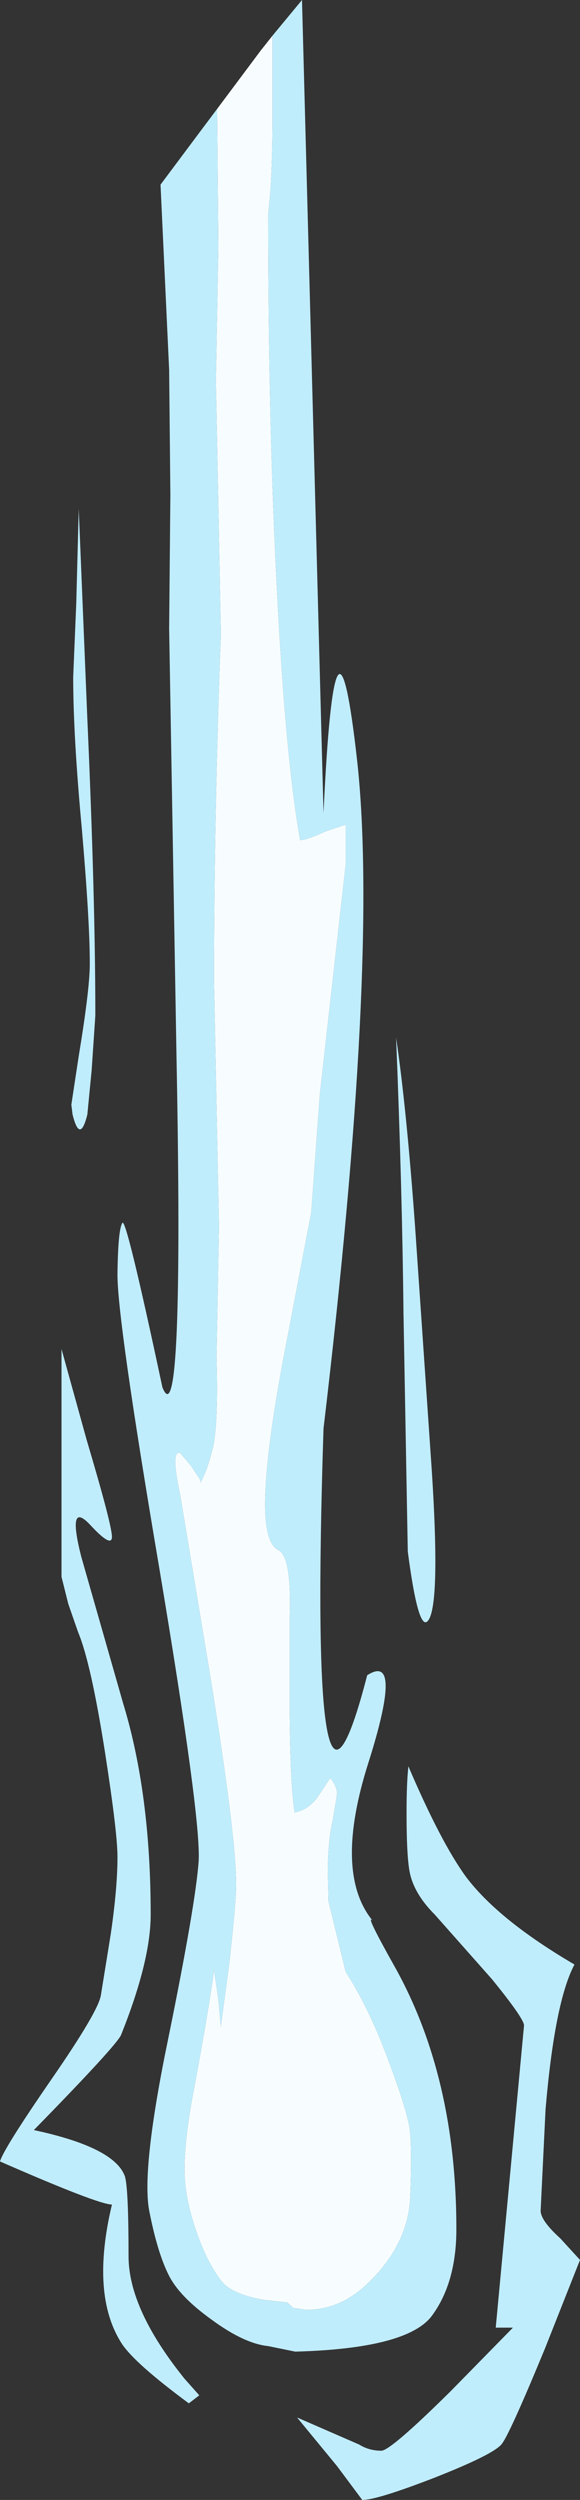 <?xml version="1.0" encoding="UTF-8" standalone="no"?>
<svg xmlns:xlink="http://www.w3.org/1999/xlink" height="203.1px" width="47.15px" xmlns="http://www.w3.org/2000/svg">
  <rect width="100%" height="100%" fill="#333333" stroke="none"/>
  <g transform="matrix(1.0, 0.0, 0.0, 1.0, 26.3, 286.05)">
    <path d="M-4.15 -283.15 L-4.15 -276.4 Q-4.15 -273.4 -4.3 -270.75 L-4.5 -268.55 Q-4.5 -251.25 -3.75 -237.4 -3.05 -224.15 -1.9 -217.8 -1.35 -217.8 0.15 -218.5 L1.8 -219.05 1.8 -215.8 1.1 -209.6 -0.3 -197.15 -1.0 -187.55 -2.85 -177.85 Q-4.75 -168.25 -4.75 -163.8 -4.75 -160.65 -3.65 -160.1 -2.6 -159.55 -2.75 -154.8 L-2.75 -146.65 Q-2.7 -140.95 -2.35 -138.8 -1.3 -139.0 -0.55 -139.95 L0.55 -141.6 Q1.1 -140.9 1.1 -140.3 L0.75 -138.2 Q0.35 -136.45 0.35 -134.0 L0.4 -131.6 1.8 -125.85 Q3.65 -123.0 5.2 -118.85 6.75 -114.75 7.0 -113.1 7.2 -111.5 7.05 -107.6 6.9 -103.75 3.65 -100.6 1.4 -98.4 -1.4 -98.4 L-2.45 -98.55 -2.95 -99.0 -4.8 -99.2 Q-7.5 -99.65 -8.35 -100.8 -9.55 -102.4 -10.4 -104.95 -11.3 -107.6 -11.3 -109.8 -11.3 -112.45 -10.45 -116.75 -9.3 -122.95 -8.9 -126.0 L-8.55 -123.6 -8.35 -121.4 -7.65 -126.6 Q-7.1 -131.6 -7.1 -132.9 -7.1 -136.9 -9.25 -150.15 L-11.65 -164.6 Q-12.45 -168.3 -11.65 -168.0 L-10.8 -167.0 -10.0 -165.8 -10.0 -165.6 Q-9.45 -166.55 -8.95 -168.6 -8.55 -170.7 -8.7 -175.8 L-8.5 -186.4 -8.9 -206.3 Q-8.9 -219.65 -8.35 -234.4 L-8.35 -234.8 -8.75 -255.1 -8.55 -266.0 -8.65 -277.2 -5.1 -281.95 -4.15 -283.15" fill="#f7fdff" fill-rule="evenodd" stroke="none"/>
    <path d="M-4.15 -283.15 L-1.75 -286.05 0.0 -220.0 Q0.95 -240.3 2.75 -224.1 4.5 -207.9 0.0 -170.0 -1.25 -131.35 3.55 -149.95 6.5 -151.85 3.65 -142.85 0.8 -133.9 4.0 -130.0 3.3 -130.7 5.8 -126.25 10.8 -117.3 10.8 -104.95 10.8 -100.6 8.8 -97.9 6.8 -95.25 -2.3 -95.0 L-4.5 -95.45 Q-6.45 -95.65 -9.1 -97.6 -11.75 -99.5 -12.6 -101.25 -13.5 -103.05 -14.15 -106.35 -14.85 -109.7 -12.6 -120.55 -10.4 -131.35 -10.15 -134.85 -9.95 -138.35 -13.35 -158.65 -16.8 -179.0 -16.75 -182.6 -16.7 -186.2 -16.35 -186.7 -16.05 -187.2 -13.1 -173.35 -11.35 -168.9 -11.95 -200.1 L-12.55 -235.0 -12.45 -245.85 -12.55 -256.0 -13.25 -271.05 -9.85 -275.6 -8.65 -277.2 -8.55 -266.0 -8.75 -255.1 -8.35 -234.8 -8.35 -234.4 Q-8.9 -219.65 -8.9 -206.3 L-8.5 -186.4 -8.7 -175.8 Q-8.55 -170.7 -8.95 -168.6 -9.45 -166.55 -10.0 -165.6 L-10.0 -165.8 -10.8 -167.0 -11.65 -168.0 Q-12.45 -168.3 -11.65 -164.6 L-9.25 -150.15 Q-7.1 -136.9 -7.1 -132.9 -7.1 -131.6 -7.65 -126.6 L-8.35 -121.4 -8.55 -123.6 -8.9 -126.0 Q-9.3 -122.95 -10.45 -116.75 -11.3 -112.45 -11.3 -109.8 -11.3 -107.6 -10.4 -104.95 -9.55 -102.4 -8.35 -100.8 -7.5 -99.65 -4.8 -99.2 L-2.95 -99.0 -2.45 -98.55 -1.4 -98.4 Q1.4 -98.4 3.65 -100.6 6.9 -103.75 7.05 -107.6 7.2 -111.5 7.0 -113.1 6.75 -114.75 5.2 -118.85 3.65 -123.0 1.8 -125.85 L0.4 -131.6 0.35 -134.0 Q0.35 -136.45 0.75 -138.2 L1.1 -140.3 Q1.1 -140.9 0.55 -141.6 L-0.55 -139.95 Q-1.3 -139.0 -2.35 -138.8 -2.7 -140.95 -2.75 -146.65 L-2.75 -154.8 Q-2.6 -159.55 -3.65 -160.1 -4.75 -160.65 -4.75 -163.8 -4.75 -168.25 -2.85 -177.85 L-1.0 -187.55 -0.3 -197.15 1.1 -209.6 1.8 -215.8 1.8 -219.05 0.15 -218.5 Q-1.35 -217.8 -1.9 -217.8 -3.05 -224.15 -3.75 -237.4 -4.5 -251.25 -4.5 -268.55 L-4.3 -270.75 Q-4.15 -273.4 -4.15 -276.4 L-4.15 -283.15 M6.85 -160.0 L6.5 -179.4 Q6.4 -189.3 5.9 -201.75 6.75 -196.0 7.45 -186.3 L8.8 -166.6 Q9.45 -156.55 8.65 -154.65 7.8 -152.75 6.85 -160.0 M-19.9 -244.7 L-19.2 -227.65 Q-18.55 -213.05 -18.55 -203.55 L-18.85 -199.1 -19.2 -195.5 Q-19.8 -193.1 -20.4 -195.5 L-20.5 -196.3 -19.9 -200.25 Q-19.0 -205.7 -19.0 -207.75 -19.0 -211.25 -19.65 -218.75 -20.35 -226.25 -20.35 -231.05 L-20.1 -237.05 -19.9 -244.7 M6.75 -138.75 Q6.75 -141.2 6.9 -142.55 9.55 -136.35 11.6 -133.55 14.25 -130.05 20.4 -126.45 18.8 -123.45 18.05 -114.7 L17.65 -106.45 Q17.65 -105.65 19.25 -104.2 L20.85 -102.45 18.0 -95.25 Q15.05 -88.1 14.45 -87.45 13.7 -86.6 9.0 -84.75 4.35 -82.95 3.15 -82.95 L1.1 -85.7 -2.15 -89.65 2.9 -87.45 Q3.7 -86.95 4.7 -86.95 5.45 -86.95 10.35 -91.8 L15.4 -96.95 14.0 -96.95 16.3 -121.5 Q16.3 -122.05 13.7 -125.25 L9.05 -130.5 Q7.45 -132.1 7.05 -133.75 6.75 -134.95 6.75 -138.75 M-21.3 -157.95 L-21.3 -176.45 -19.25 -169.05 Q-17.2 -162.15 -17.2 -161.2 -17.2 -160.25 -19.0 -162.2 -20.85 -164.15 -19.7 -159.6 L-16.3 -147.7 Q-14.05 -140.35 -14.05 -130.5 -14.05 -126.75 -16.45 -120.75 -16.75 -119.95 -23.55 -113.0 -17.0 -111.6 -16.15 -109.25 -15.85 -108.3 -15.85 -102.75 -15.85 -98.45 -11.3 -92.8 L-10.1 -91.45 -10.95 -90.8 Q-15.35 -94.05 -16.4 -95.65 -18.95 -99.6 -17.2 -106.95 -18.3 -106.95 -26.3 -110.45 -26.0 -111.5 -22.1 -117.15 -18.3 -122.65 -18.1 -123.95 L-17.3 -128.9 Q-16.75 -132.65 -16.75 -135.2 -16.75 -137.15 -17.75 -143.6 -18.9 -150.95 -19.95 -153.45 L-20.75 -155.75 -21.3 -157.95" fill="#c0edfc" fill-rule="evenodd" stroke="none"/>
  </g>
</svg>
